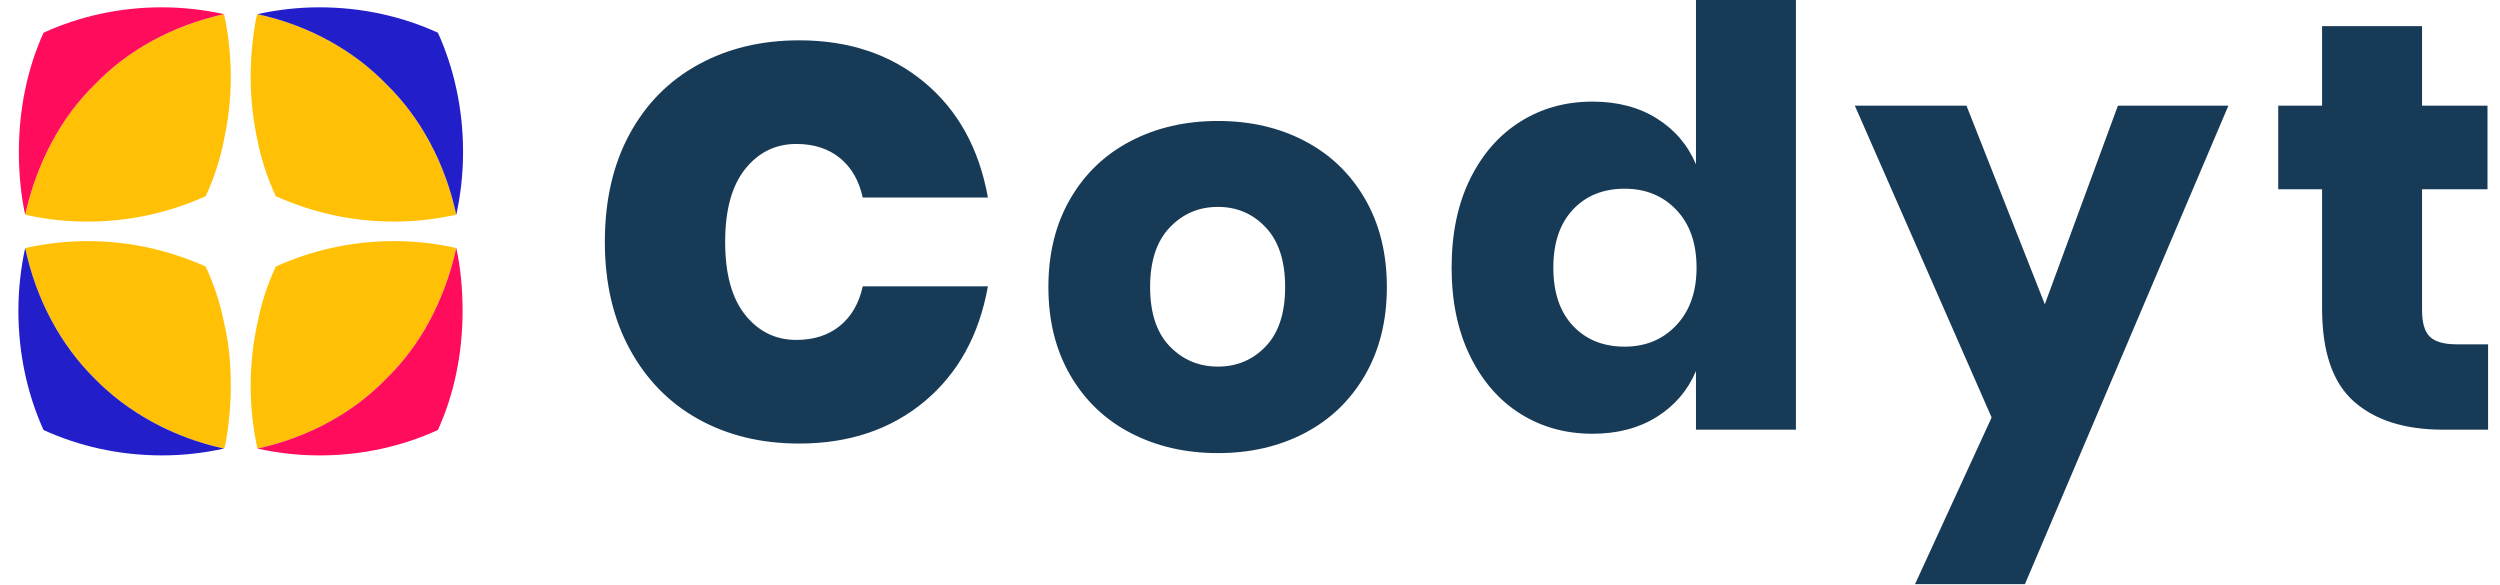<svg width="124" height="29" viewBox="0 0 124 29" fill="none" xmlns="http://www.w3.org/2000/svg">
<path fill-rule="evenodd" clip-rule="evenodd" d="M82.177 5.875C81.288 5.318 80.225 5.04 78.988 5.04C77.654 5.04 76.46 5.371 75.407 6.034C74.353 6.696 73.522 7.646 72.913 8.885C72.304 10.123 72 11.587 72 13.277C72 14.947 72.304 16.406 72.913 17.654C73.522 18.902 74.353 19.858 75.407 20.52C76.46 21.182 77.654 21.514 78.988 21.514C80.225 21.514 81.288 21.235 82.177 20.678C83.066 20.122 83.714 19.363 84.12 18.403V21.312H89.078V0H84.12V8.15C83.714 7.19 83.066 6.432 82.177 5.875ZM60.408 6C62.013 6 63.448 6.331 64.714 6.994C65.98 7.656 66.976 8.611 67.701 9.859C68.425 11.107 68.788 12.566 68.788 14.237C68.788 15.907 68.425 17.366 67.701 18.614C66.976 19.862 65.98 20.818 64.714 21.48C63.448 22.142 62.013 22.474 60.408 22.474C58.804 22.474 57.364 22.142 56.088 21.48C54.812 20.818 53.812 19.862 53.087 18.614C52.362 17.366 52 15.907 52 14.237C52 12.566 52.362 11.107 53.087 9.859C53.812 8.611 54.812 7.656 56.088 6.994C57.364 6.331 58.804 6 60.408 6ZM60.408 10.262C59.461 10.262 58.664 10.603 58.016 11.285C57.369 11.966 57.045 12.95 57.045 14.237C57.045 15.523 57.369 16.502 58.016 17.174C58.664 17.846 59.461 18.183 60.408 18.183C61.356 18.183 62.148 17.846 62.786 17.174C63.424 16.502 63.743 15.523 63.743 14.237C63.743 12.95 63.424 11.966 62.786 11.285C62.148 10.603 61.356 10.262 60.408 10.262ZM80.582 9.36C79.519 9.36 78.664 9.706 78.016 10.397C77.369 11.088 77.045 12.048 77.045 13.277C77.045 14.506 77.369 15.466 78.016 16.157C78.664 16.848 79.519 17.194 80.582 17.194C81.626 17.194 82.481 16.838 83.148 16.128C83.815 15.418 84.149 14.467 84.149 13.277C84.149 12.067 83.815 11.112 83.148 10.411C82.481 9.71 81.626 9.36 80.582 9.36ZM45.845 4.08C44.176 2.693 42.106 2 39.637 2C37.762 2 36.093 2.402 34.63 3.206C33.167 4.01 32.029 5.164 31.218 6.668C30.406 8.171 30 9.949 30 12C30 14.028 30.412 15.8 31.235 17.315C32.058 18.83 33.195 19.989 34.647 20.794C36.099 21.598 37.762 22 39.637 22C42.106 22 44.176 21.306 45.845 19.92C47.514 18.533 48.566 16.627 49 14.203H42.792C42.609 15.042 42.232 15.695 41.661 16.161C41.089 16.627 40.369 16.86 39.5 16.86C38.471 16.86 37.625 16.446 36.962 15.619C36.299 14.791 35.968 13.585 35.968 12C35.968 10.415 36.299 9.209 36.962 8.381C37.625 7.554 38.471 7.14 39.5 7.14C40.369 7.14 41.089 7.373 41.661 7.839C42.232 8.305 42.609 8.958 42.792 9.797H49C48.566 7.373 47.514 5.467 45.845 4.08ZM123.409 17.078V21.312H121.176C119.282 21.312 117.808 20.846 116.755 19.915C115.701 18.984 115.175 17.443 115.175 15.293V9.389H113V5.242H115.175V1.296H120.133V5.242H123.38V9.389H120.133V15.379C120.133 16.013 120.263 16.454 120.524 16.704C120.785 16.953 121.225 17.078 121.843 17.078H123.409ZM101.423 15.091L97.538 5.242H92L98.785 20.707L94.986 28.973H100.437L110.528 5.242H105.048L101.423 15.091Z" fill="#173A56"/>
<path fill-rule="evenodd" clip-rule="evenodd" d="M1.272 10.652C1.256 10.652 1.248 10.652 1.248 10.652C1.328 10.668 1.408 10.685 1.488 10.701C1.408 10.685 1.336 10.668 1.272 10.652Z" fill="#FFC005"/>
<path d="M11.448 3.825C11.448 4.89 11.328 5.931 11.112 6.924C10.92 7.917 10.608 8.861 10.2 9.732C9.336 10.12 8.424 10.434 7.44 10.652C6.456 10.87 5.424 10.991 4.344 10.991C3.36 10.991 2.424 10.895 1.488 10.701C1.408 10.685 1.336 10.669 1.272 10.652C1.336 10.636 1.408 10.62 1.488 10.604C1.408 10.62 1.328 10.636 1.248 10.652C1.824 8.062 3.048 5.786 4.728 4.164C6.336 2.493 8.568 1.259 11.112 0.702C11.328 1.695 11.448 2.736 11.448 3.825Z" fill="#FFC005"/>
<path d="M1.488 10.701C1.408 10.685 1.328 10.668 1.248 10.652C1.248 10.652 1.256 10.652 1.272 10.652C1.336 10.668 1.408 10.685 1.488 10.701Z" fill="#FFC005"/>
<path d="M11.112 0.702C10.128 0.484 9.096 0.363 8.016 0.363C5.904 0.363 3.912 0.823 2.16 1.622C1.368 3.365 0.936 5.399 0.936 7.529C0.936 8.595 1.032 9.66 1.248 10.652C1.824 8.062 3.048 5.786 4.728 4.164C6.336 2.494 8.568 1.259 11.112 0.702Z" fill="#FF0C5D"/>
<path d="M19.536 10.991C18.456 10.991 17.424 10.87 16.44 10.652C15.48 10.434 14.544 10.12 13.68 9.732C13.272 8.861 12.96 7.917 12.768 6.948C12.552 5.956 12.432 4.89 12.432 3.825C12.432 2.832 12.528 1.864 12.696 0.944C12.712 0.863 12.736 0.783 12.768 0.702C15.336 1.259 17.568 2.518 19.2 4.212C20.856 5.835 22.08 8.086 22.632 10.652C22.616 10.652 22.608 10.652 22.608 10.652C21.624 10.87 20.592 10.991 19.536 10.991Z" fill="#FFC005"/>
<path d="M22.632 10.652C22.848 9.66 22.968 8.619 22.968 7.529C22.968 5.399 22.512 3.365 21.72 1.622C19.968 0.823 17.976 0.363 15.84 0.363C14.784 0.363 13.752 0.484 12.768 0.702C15.336 1.259 17.568 2.518 19.2 4.213C20.856 5.835 22.08 8.086 22.632 10.652Z" fill="#221ECA"/>
<path fill-rule="evenodd" clip-rule="evenodd" d="M22.608 12.299C22.624 12.299 22.632 12.299 22.632 12.299C22.552 12.283 22.472 12.267 22.392 12.251C22.472 12.267 22.544 12.283 22.608 12.299Z" fill="#FFC005"/>
<path d="M12.432 19.126C12.432 18.061 12.552 17.02 12.768 16.027C12.96 15.035 13.272 14.091 13.68 13.219C14.544 12.832 15.456 12.517 16.44 12.299C17.424 12.081 18.456 11.96 19.536 11.96C20.52 11.96 21.48 12.057 22.392 12.251C22.472 12.267 22.544 12.283 22.608 12.299C22.544 12.315 22.472 12.331 22.392 12.347C22.472 12.331 22.552 12.315 22.632 12.299C22.056 14.914 20.832 17.165 19.152 18.787C17.544 20.458 15.312 21.693 12.768 22.249C12.552 21.257 12.432 20.216 12.432 19.126Z" fill="#FFC005"/>
<path d="M22.392 12.251C22.472 12.267 22.552 12.283 22.632 12.299C22.632 12.299 22.624 12.299 22.608 12.299C22.544 12.283 22.472 12.267 22.392 12.251Z" fill="#FFC005"/>
<path d="M12.768 22.249C13.752 22.467 14.784 22.588 15.864 22.588C17.976 22.588 19.968 22.128 21.72 21.329C22.512 19.586 22.944 17.577 22.944 15.422C22.944 14.357 22.848 13.291 22.632 12.299C22.056 14.914 20.832 17.165 19.152 18.787C17.544 20.458 15.312 21.692 12.768 22.249Z" fill="#FF0C5D"/>
<path d="M4.344 11.96C5.424 11.96 6.456 12.081 7.44 12.299C8.4 12.517 9.336 12.832 10.2 13.219C10.608 14.091 10.92 15.035 11.112 16.003C11.352 16.996 11.448 18.061 11.448 19.126C11.448 20.119 11.352 21.087 11.184 22.007C11.168 22.088 11.144 22.169 11.112 22.249C8.544 21.693 6.312 20.434 4.68 18.763C3.024 17.117 1.8 14.889 1.248 12.299C1.264 12.299 1.272 12.299 1.272 12.299C2.256 12.081 3.288 11.96 4.344 11.96Z" fill="#FFC005"/>
<path d="M1.248 12.299C1.032 13.291 0.912 14.357 0.912 15.422C0.912 17.552 1.368 19.586 2.16 21.329C3.912 22.128 5.904 22.588 8.04 22.588C9.096 22.588 10.128 22.467 11.112 22.249C8.544 21.692 6.312 20.434 4.68 18.763C3.024 17.117 1.8 14.889 1.248 12.299Z" fill="#221ECA"/>
</svg>
